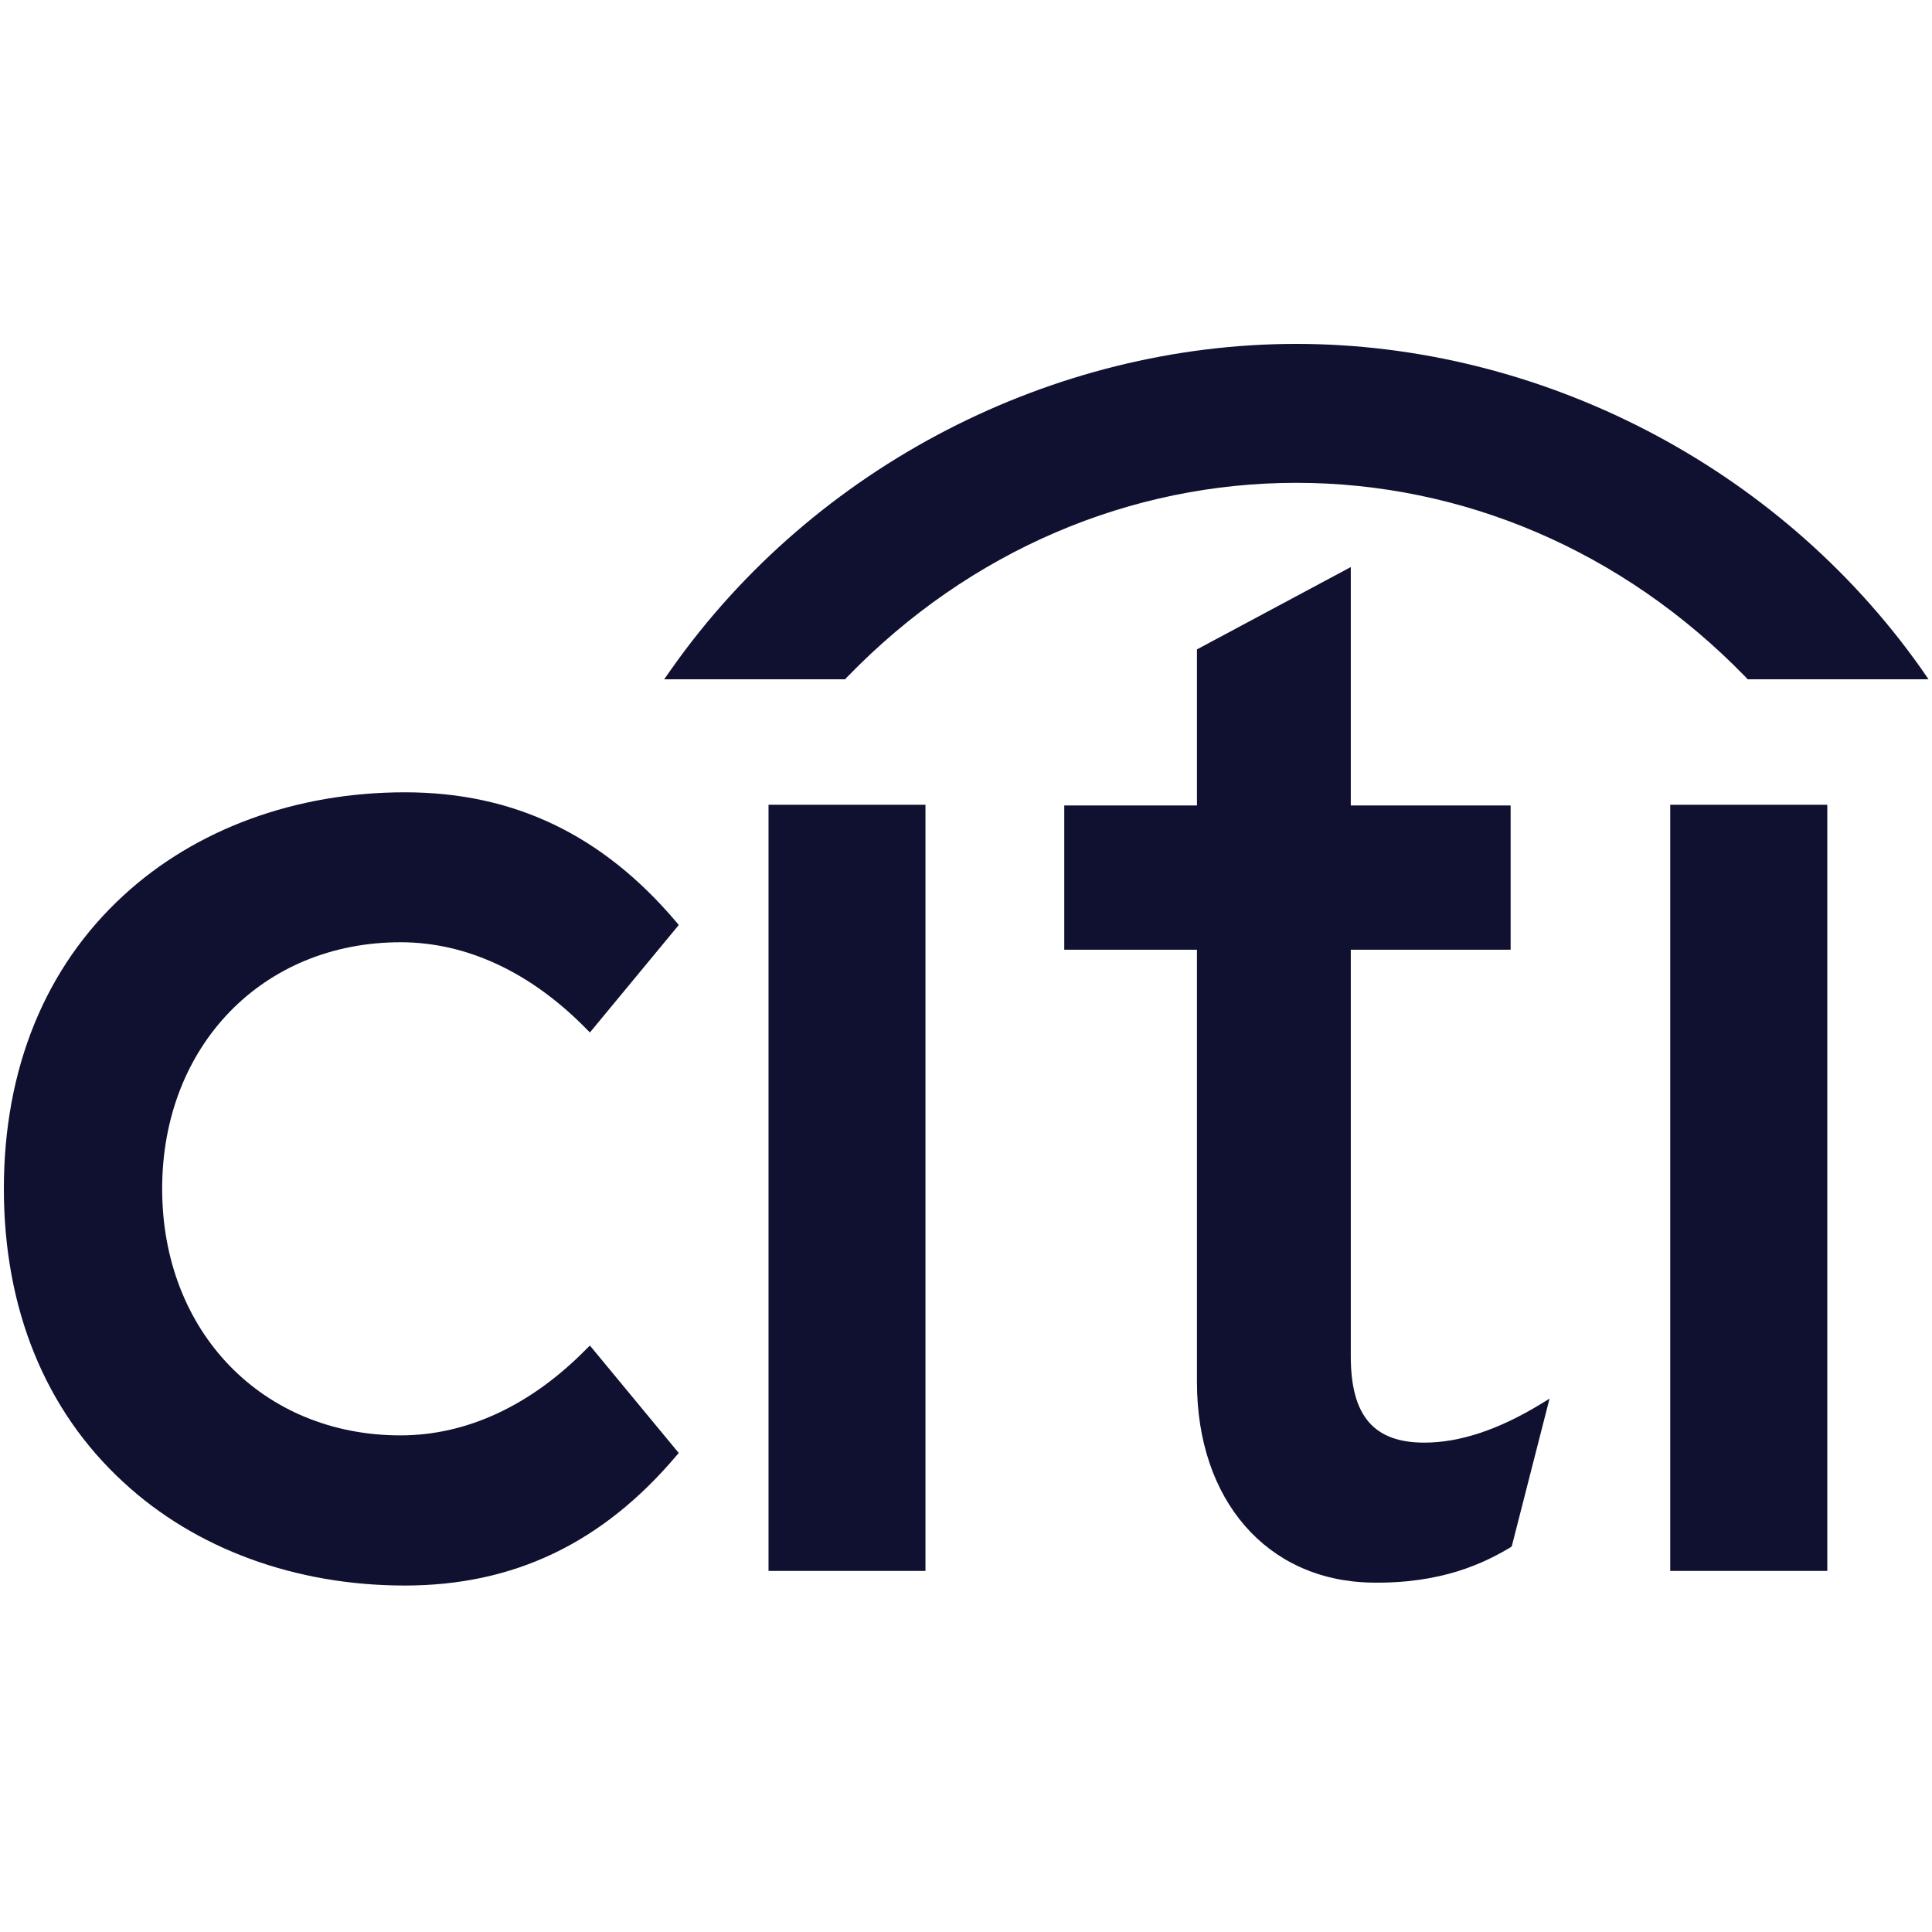 <?xml version="1.0" encoding="UTF-8"?>
<svg width="500px" height="500px" viewBox="0 0 500 500" version="1.1" xmlns="http://www.w3.org/2000/svg" xmlns:xlink="http://www.w3.org/1999/xlink">
    <!-- Generator: Sketch 59 (86127) - https://sketch.com -->
    <title>citi</title>
    <desc>Created with Sketch.</desc>
    <g id="citi" stroke="none" stroke-width="1" fill="none" fill-rule="evenodd">
        <g id="citi-color" transform="translate(1, 89)" fill="#101131">
            <path d="M151.669,259.229 L150.778,260.091 C136.417,274.722 119.795,282.476 102.667,282.476 C66.917,282.476 40.965,255.656 40.965,218.651 C40.965,181.712 66.917,154.854 102.667,154.854 C119.795,154.854 136.417,162.64 150.778,177.311 L151.669,178.199 L174.66,150.397 L174.046,149.643 C154.925,127.048 131.982,116.048 103.777,116.048 C75.475,116.048 49.602,125.573 30.956,142.751 C10.696,161.353 -1.54166667e-05,187.587 -1.54166667e-05,218.651 C-1.54166667e-05,249.699 10.696,275.998 30.956,294.605 C49.602,311.862 75.475,321.335 103.777,321.335 C131.982,321.335 154.925,310.341 174.046,287.737 L174.66,287.035 L151.669,259.229 L151.669,259.229 Z" id="Shape"></path>
            <polygon id="Shape" points="197.894 317.551 238.512 317.551 238.512 119.27 197.894 119.27"></polygon>
            <path d="M397.614,274.436 C386.778,281.035 376.693,284.352 367.636,284.352 C354.514,284.352 348.583,277.426 348.583,261.998 L348.583,156.789 L389.95,156.789 L389.95,119.451 L348.583,119.451 L348.583,57.754 L308.772,79.06 L308.772,119.451 L274.428,119.451 L274.428,156.789 L308.772,156.789 L308.772,268.709 C308.772,299.202 326.835,320.033 353.797,320.574 C372.105,320.933 383.142,315.479 389.845,311.492 L390.238,311.2 L400.017,272.969 L397.614,274.436 L397.614,274.436 Z" id="Shape"></path>
            <polygon id="Shape" points="431.255 317.551 471.9 317.551 471.9 119.27 431.255 119.27"></polygon>
            <path d="M496.229,84.087 C459.047,31.422 397.3,6.66666667e-06 334.476,6.66666667e-06 C271.678,6.66666667e-06 209.918,31.422 172.798,84.087 L170.894,86.797 L217.711,86.797 L218.23,86.235 C250.094,53.347 291.69,35.954 334.476,35.954 C377.267,35.954 418.855,53.347 450.781,86.235 L451.299,86.797 L498.101,86.797 L496.229,84.087 L496.229,84.087 Z" id="Shape"></path>
        </g>
    </g>
</svg>
